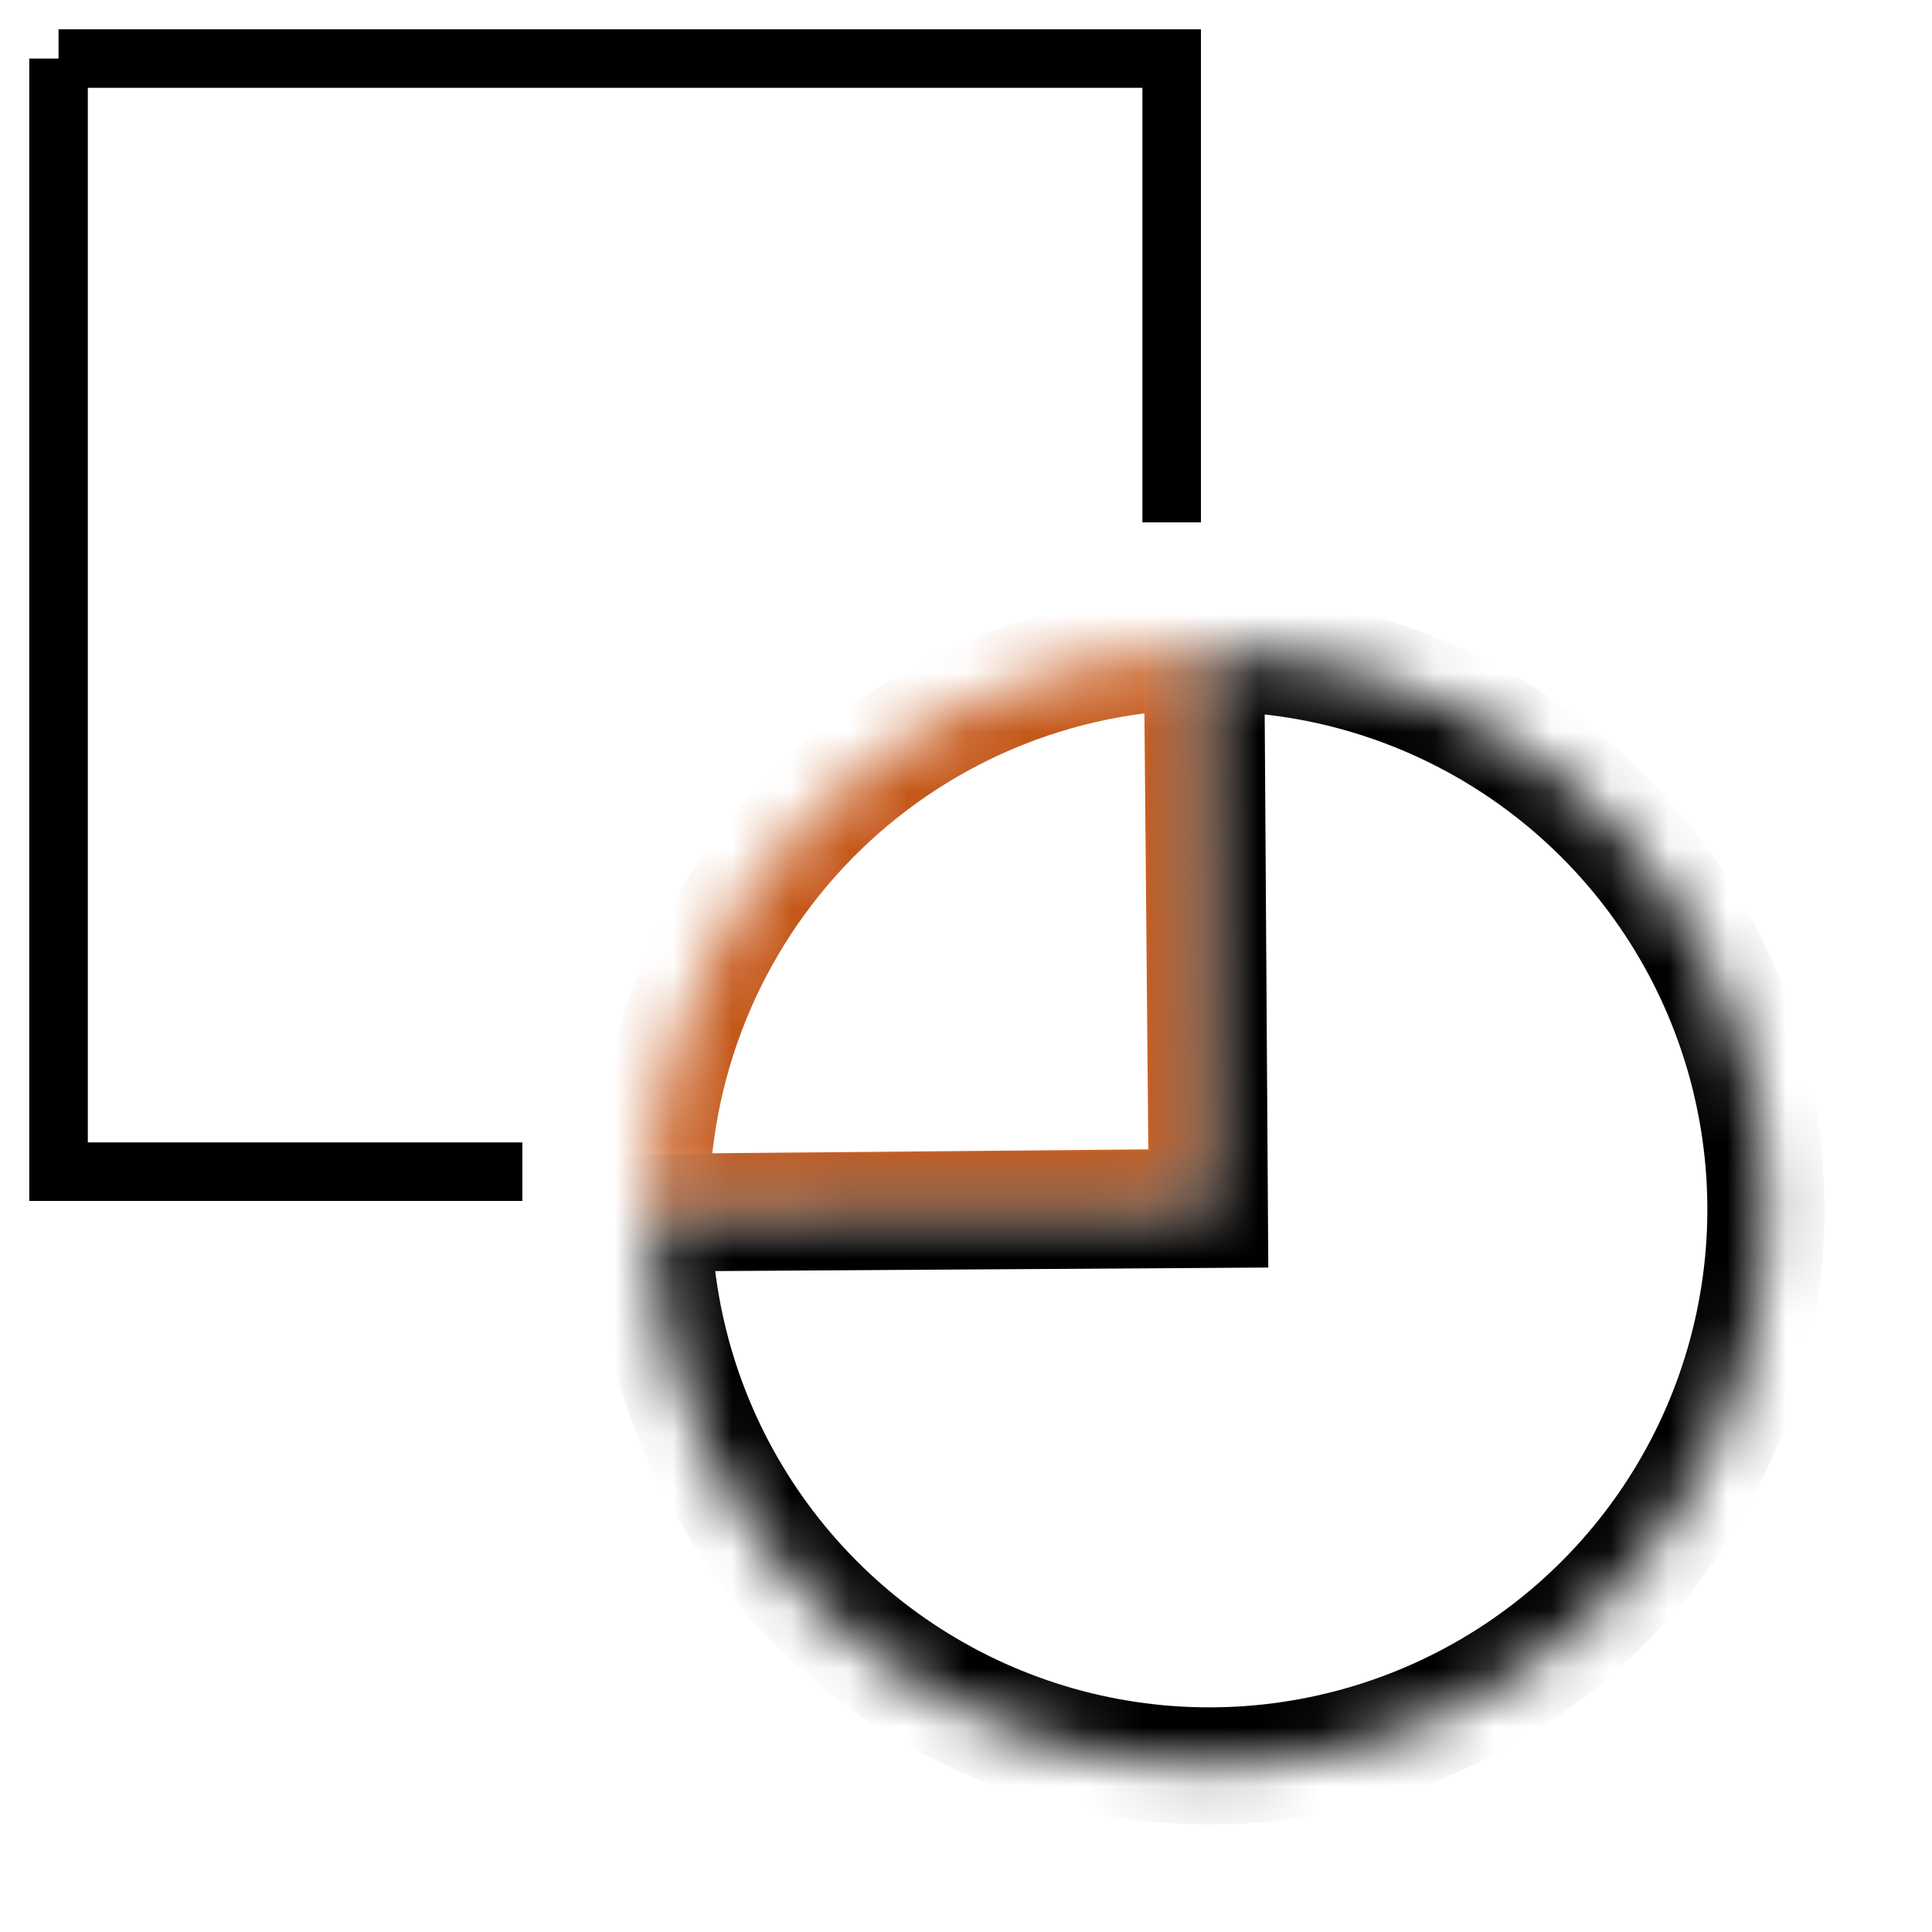 <svg width="33" height="33" viewBox="0 0 33 33" fill="none" xmlns="http://www.w3.org/2000/svg">
<path d="M1 1V20.013H8.922" stroke="black"/>
<path d="M1 1H20.013V8.922" stroke="black"/>
<mask id="path-3-inside-1_20_846" fill="white">
<path d="M20.538 11.117C19.289 11.128 18.055 11.385 16.906 11.873C15.757 12.361 14.716 13.071 13.841 13.961C12.966 14.852 12.275 15.906 11.808 17.064C11.341 18.221 11.106 19.46 11.117 20.708L20.623 20.623L20.538 11.117Z"/>
</mask>
<path d="M20.538 11.117C19.289 11.128 18.055 11.385 16.906 11.873C15.757 12.361 14.716 13.071 13.841 13.961C12.966 14.852 12.275 15.906 11.808 17.064C11.341 18.221 11.106 19.46 11.117 20.708L20.623 20.623L20.538 11.117Z" stroke="#C5591C" stroke-width="2" mask="url(#path-3-inside-1_20_846)"/>
<mask id="path-4-inside-2_20_846" fill="white">
<path d="M11.151 20.718C11.163 22.598 11.732 24.433 12.787 25.989C13.841 27.546 15.334 28.755 17.076 29.463C18.817 30.171 20.73 30.347 22.571 29.968C24.413 29.59 26.101 28.673 27.422 27.335C28.743 25.997 29.637 24.298 29.992 22.451C30.347 20.605 30.146 18.695 29.416 16.962C28.685 15.23 27.457 13.753 25.887 12.719C24.317 11.684 22.476 11.139 20.595 11.151L20.657 20.657L11.151 20.718Z"/>
</mask>
<path d="M11.151 20.718C11.163 22.598 11.732 24.433 12.787 25.989C13.841 27.546 15.334 28.755 17.076 29.463C18.817 30.171 20.73 30.347 22.571 29.968C24.413 29.59 26.101 28.673 27.422 27.335C28.743 25.997 29.637 24.298 29.992 22.451C30.347 20.605 30.146 18.695 29.416 16.962C28.685 15.23 27.457 13.753 25.887 12.719C24.317 11.684 22.476 11.139 20.595 11.151L20.657 20.657L11.151 20.718Z" stroke="black" stroke-width="2" mask="url(#path-4-inside-2_20_846)"/>
</svg>
